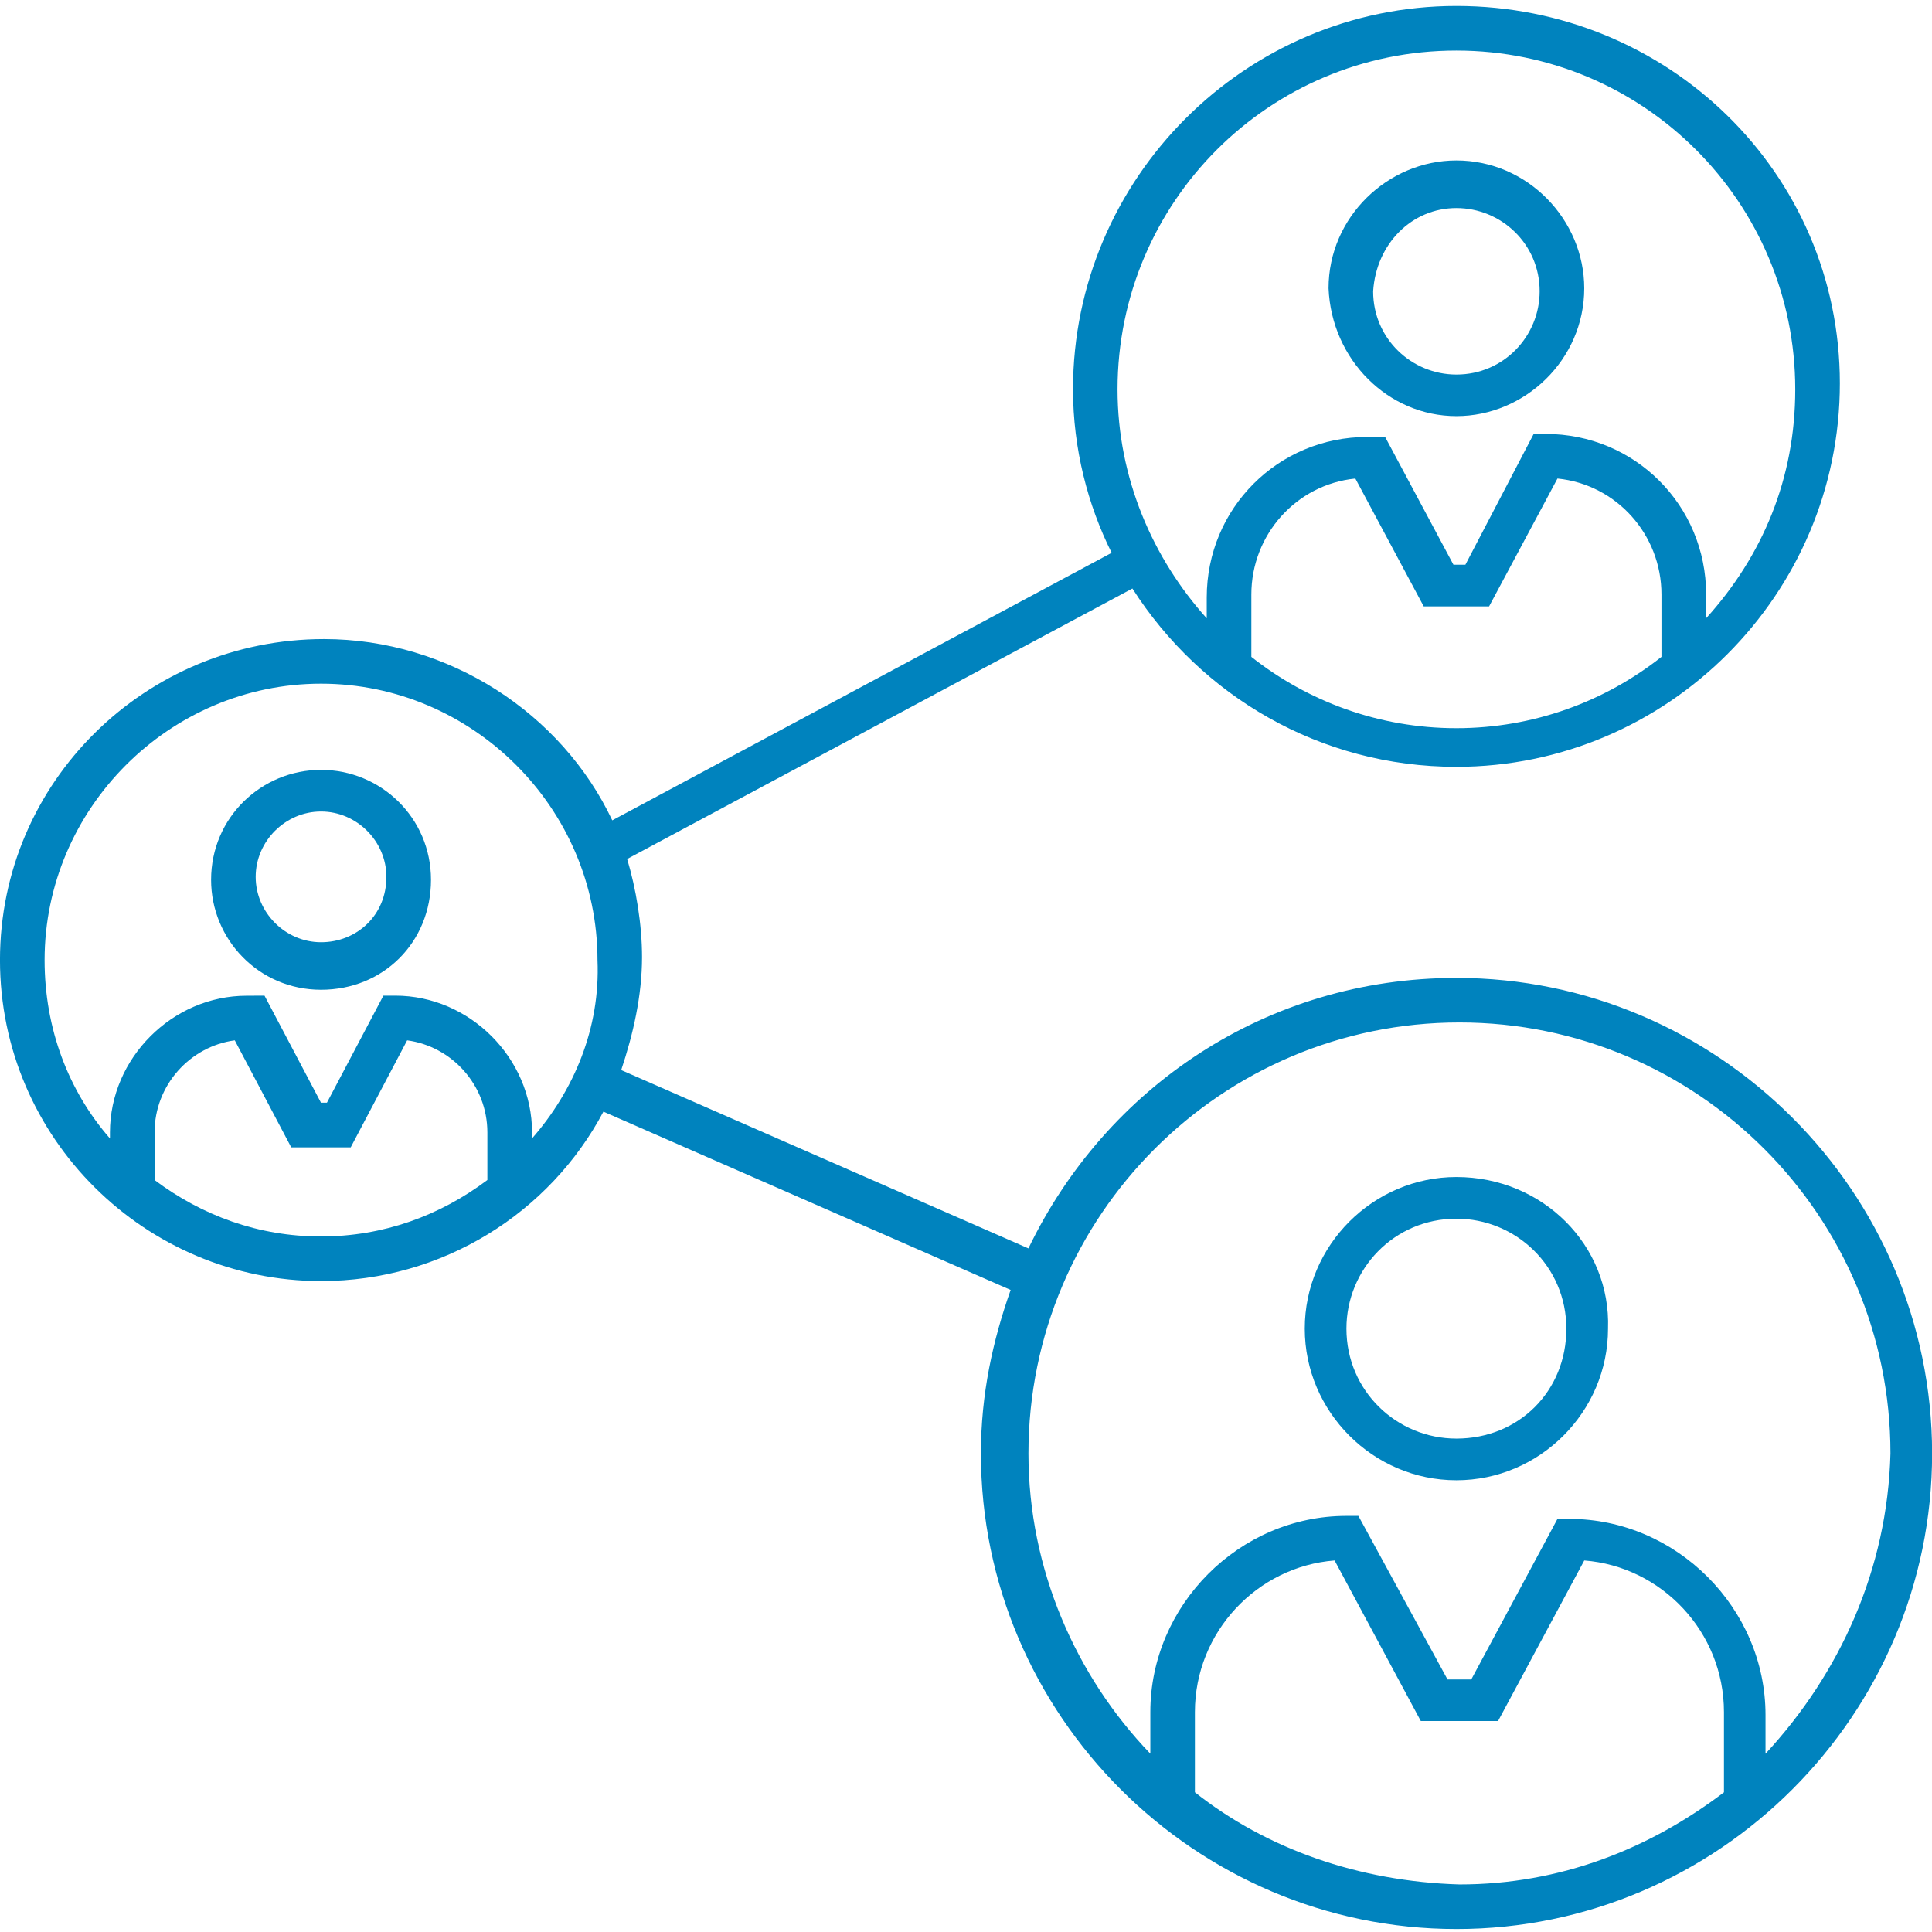 <?xml version="1.0" encoding="UTF-8"?>
<svg fill="#0083BE" width="100pt" height="100pt" version="1.1" viewBox="0 0 100 100" xmlns="http://www.w3.org/2000/svg">
 <g>
  <path d="m75.383 60.922c-4.309 0-7.848 3.539-7.848 7.848 0 4.309 3.539 7.848 7.848 7.848 4.309 0 7.848-3.539 7.848-7.848 0.152-4.309-3.383-7.848-7.848-7.848zm0 13.539c-3.078 0-5.691-2.461-5.691-5.691 0-3.078 2.461-5.691 5.691-5.691 3.078 0 5.691 2.461 5.691 5.691 0.004 3.231-2.457 5.691-5.691 5.691z"/>
  <path d="m75.383 50.617c-9.848 0-18.152 5.691-22.152 14l-21.078-9.23c0.617-1.848 1.078-3.848 1.078-5.848 0-1.691-0.309-3.539-0.77-5.078l26.152-14c3.539 5.539 9.691 9.23 16.77 9.23 10.922 0 19.848-8.922 19.848-19.848 0-10.922-8.922-19.535-19.848-19.535-10.922 0-19.844 8.922-19.844 19.844 0 3.078 0.77 6 2 8.461l-25.848 13.848c-2.617-5.539-8.461-9.383-14.922-9.383-9.23 0-16.77 7.383-16.77 16.613 0 9.23 7.539 16.617 16.617 16.617 6.309 0 11.848-3.539 14.617-8.77l21.078 9.23c-0.922 2.617-1.539 5.383-1.539 8.461 0 13.539 11.078 24.617 24.617 24.617s24.617-11.078 24.617-24.617c-0.008-13.539-11.086-24.613-24.625-24.613zm-10.613-16.617v-3.231c0-3.078 2.309-5.691 5.383-6l3.539 6.617h3.383l3.539-6.617c3.078 0.309 5.383 2.922 5.383 6v3.231c-2.922 2.309-6.617 3.691-10.617 3.691-3.996 0-7.688-1.383-10.609-3.691zm10.613-31.383c9.691 0 17.539 7.848 17.539 17.539 0 4.617-1.691 8.617-4.617 11.848l0.004-1.234c0-4.617-3.691-8.309-8.309-8.309h-0.617l-3.535 6.769h-0.617l-3.539-6.617-0.922 0.004c-4.617 0-8.309 3.691-8.309 8.309v1.078c-2.769-3.078-4.617-7.231-4.617-11.848 0.004-9.695 7.848-17.539 17.539-17.539zm-67.383 58.461v-2.461c0-2.461 1.848-4.461 4.152-4.769l2.922 5.539h3.078l2.922-5.539c2.309 0.309 4.152 2.309 4.152 4.769v2.461c-2.461 1.848-5.383 2.922-8.617 2.922-3.227 0-6.148-1.078-8.609-2.922zm19.539-2.156v-0.309c0-3.848-3.231-7.078-7.078-7.078h-0.617l-2.922 5.539h-0.309l-2.922-5.539-0.922 0.004c-3.848 0-7.078 3.231-7.078 7.078v0.309c-2.152-2.461-3.383-5.691-3.383-9.23 0-7.848 6.461-14.309 14.309-14.309 7.848 0 14.309 6.461 14.309 14.309 0.152 3.535-1.234 6.766-3.387 9.227zm34.309 33.848v-4.152c0-4.152 3.231-7.539 7.231-7.848l4.461 8.309h4l4.461-8.309c4 0.309 7.231 3.691 7.231 7.848v4.152c-3.848 2.922-8.461 4.769-13.691 4.769-5.231-0.156-10-1.848-13.691-4.769zm29.535-2v-2c0-5.539-4.617-10.152-10.152-10.152h-0.617l-4.461 8.309h-1.23l-4.613-8.465h-0.617c-5.539 0-10.152 4.617-10.152 10.152v2.156c-3.848-4-6.309-9.539-6.309-15.539 0-12.309 10-22.309 22.309-22.309 12.309 0 22.309 10 22.309 22.309-0.156 6-2.617 11.387-6.465 15.539z"/>
  <path d="m16.617 39.848c-3.078 0-5.691 2.461-5.691 5.691 0 3.078 2.461 5.691 5.691 5.691 3.231 0 5.691-2.461 5.691-5.691 0-3.231-2.617-5.691-5.691-5.691zm0 8.922c-1.848 0-3.383-1.539-3.383-3.383 0-1.848 1.539-3.383 3.383-3.383 1.848 0 3.383 1.539 3.383 3.383 0 1.996-1.539 3.383-3.383 3.383z"/>
  <path d="m75.383 21.539c3.539 0 6.617-2.922 6.617-6.617 0-3.539-2.922-6.617-6.617-6.617-3.539 0-6.617 2.922-6.617 6.617 0.156 3.695 3.082 6.617 6.617 6.617zm0-10.77c2.309 0 4.309 1.848 4.309 4.309 0 2.309-1.848 4.309-4.309 4.309-2.309 0-4.309-1.848-4.309-4.309 0.156-2.461 2.004-4.309 4.309-4.309z"/>
 </g>
</svg>

